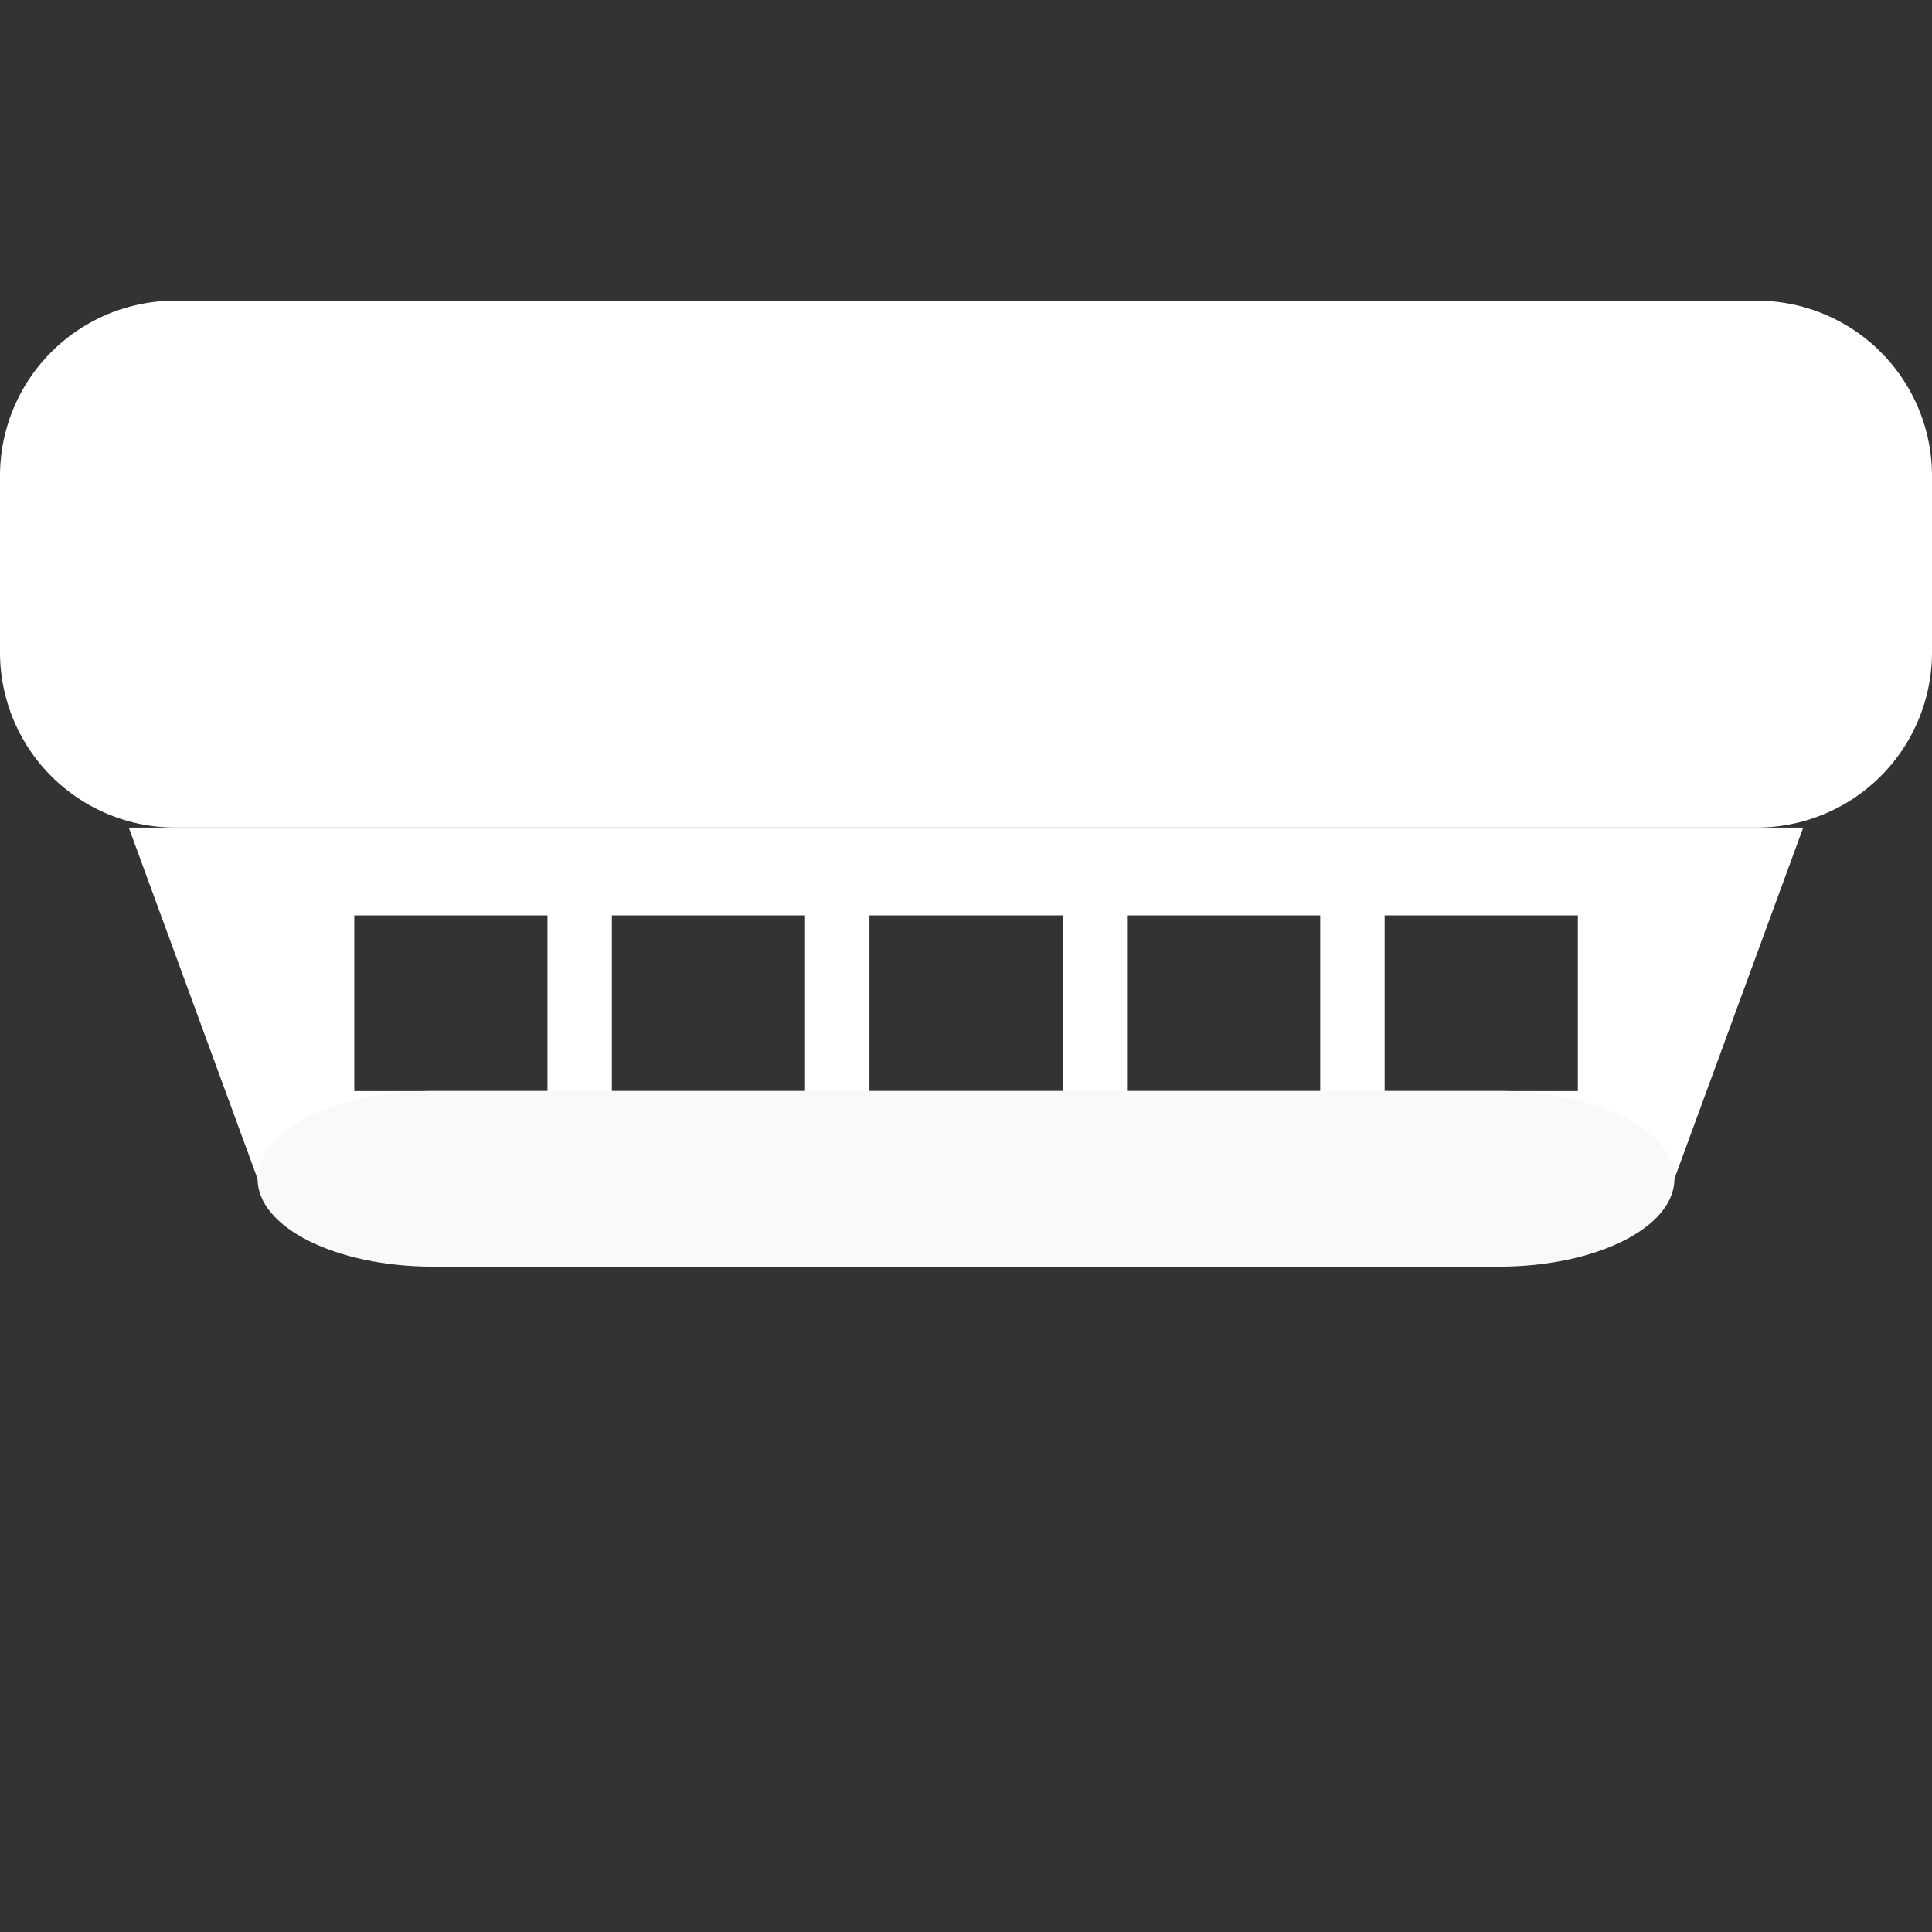 <svg xmlns="http://www.w3.org/2000/svg" width="32" height="32"><rect width="100%" height="100%" fill="#333333" stroke="none"/><path d="M2.91 4.98h26.18A2.903 2.903 0 0132 7.889v2.909a2.903 2.903 0 01-2.91 2.909H2.91A2.903 2.903 0 010 10.797V7.89a2.903 2.903 0 012.91-2.91z" fill="#fff" paint-order="fill markers stroke"/><path d="M2.133 13.708l2.133 5.817h23.467l2.134-5.817zm3.735 1.454h3.2v2.91h-3.2zm4.266 0h3.2v2.91h-3.2zm4.267 0h3.2v2.91h-3.2zm4.266 0h3.2v2.91h-3.2zm4.267 0h3.2v2.91h-3.2z" fill="#fff" paint-order="fill markers stroke"/><path d="M7.176 18.07h17.648c1.612 0 2.91.649 2.91 1.455s-1.298 1.455-2.91 1.455H7.176c-1.612 0-2.91-.65-2.91-1.455 0-.806 1.298-1.455 2.91-1.455z" fill="#f9f9f9" paint-order="fill markers stroke"/></svg>